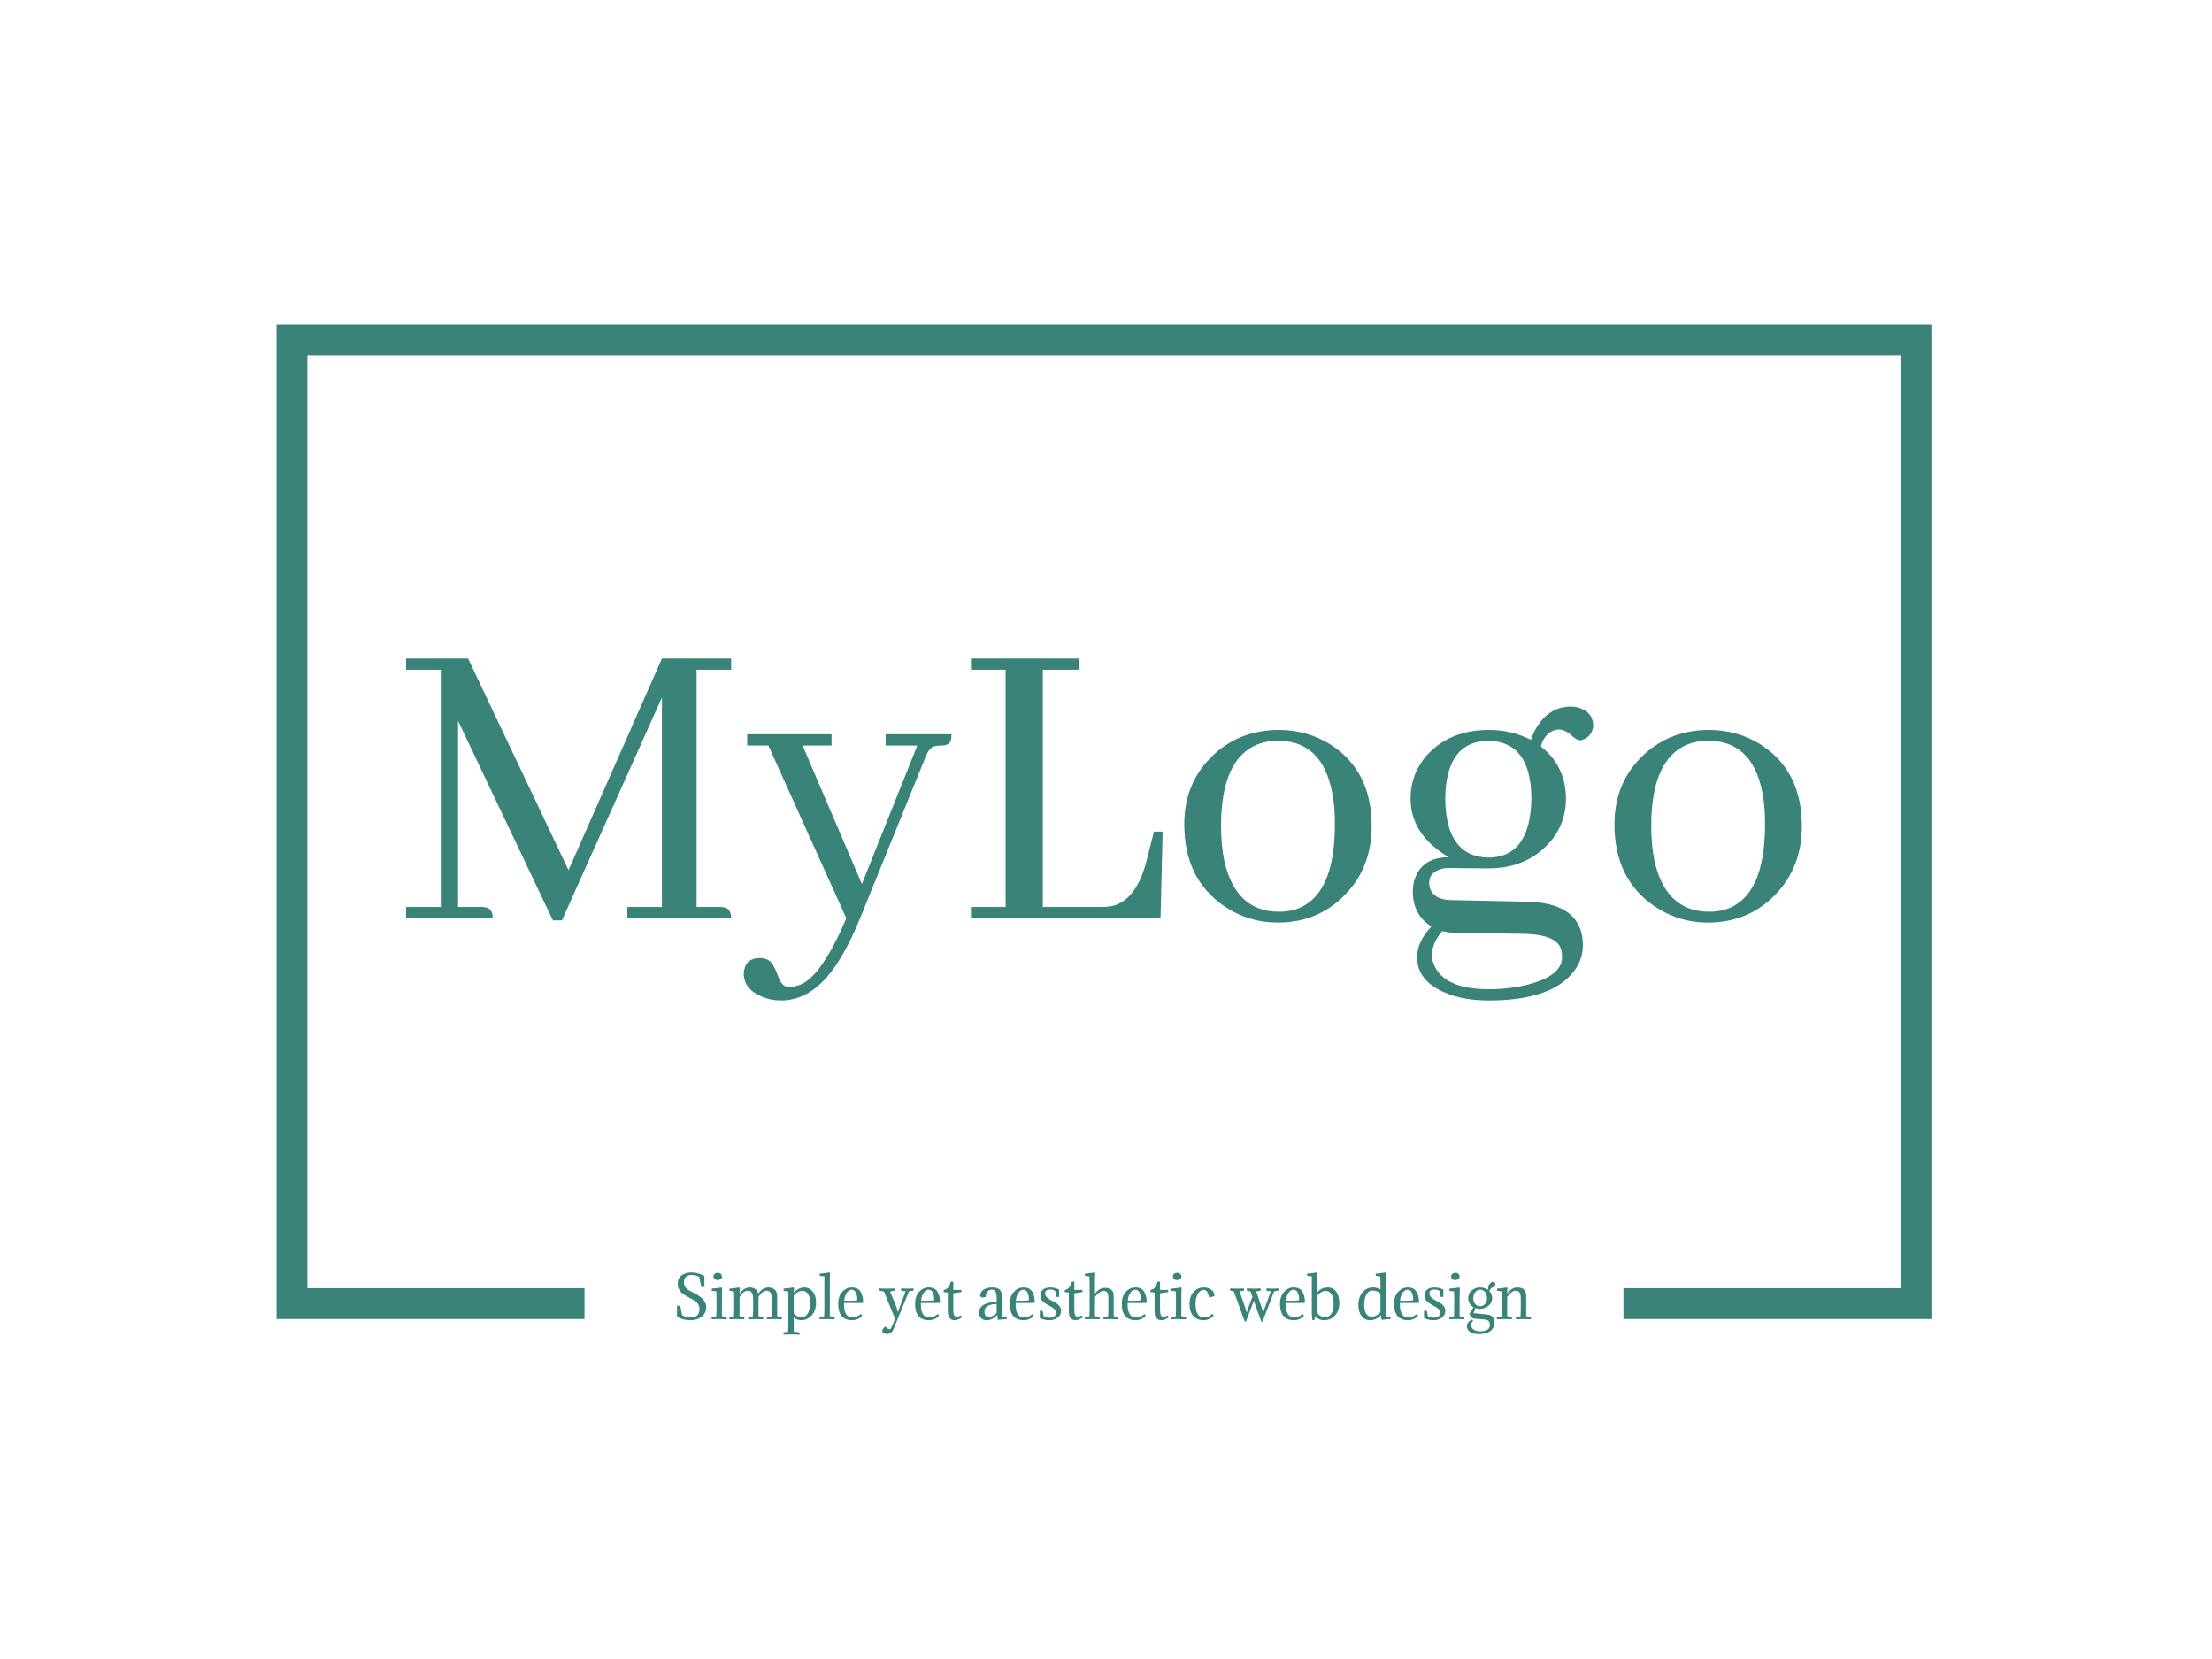 <svg xmlns="http://www.w3.org/2000/svg" version="1.1" xmlns:xlink="http://www.w3.org/1999/xlink" xmlns:svgjs="http://svgjs.dev/svgjs" width="2000" height="1500" viewBox="0 0 2000 1500"><rect width="2000" height="1500" fill="#ffffff"></rect><g transform="matrix(0.75,0,0,0.75,248.165,293.239)"><svg viewBox="0 0 376 229" data-background-color="#ffffff" preserveAspectRatio="xMidYMid meet" height="1218" width="2000" xmlns="http://www.w3.org/2000/svg" xmlns:xlink="http://www.w3.org/1999/xlink"><g id="tight-bounds" transform="matrix(1,0,0,1,0.46,0.003)"><svg viewBox="0 0 375.08 228.995" height="228.995" width="375.08"><g><svg></svg></g><g><svg viewBox="0 0 375.08 228.995" height="228.995" width="375.08"><g transform="matrix(1,0,0,1,-10.22,-10.87)"><path d="M10.22 236.33v-225.46h375.08v225.46l-69.798 0 0-6.99h62.808v-211.48h-361.1v211.48l62.808 0 0 6.99z" fill="#398378" fill-rule="nonzero" stroke="none" stroke-width="1" stroke-linecap="butt" stroke-linejoin="miter" stroke-miterlimit="10" stroke-dasharray="" stroke-dashoffset="0" font-family="none" font-weight="none" font-size="none" text-anchor="none" style="mix-blend-mode: normal" data-fill-palette-color="tertiary"></path><g><path d="M101.725 233.346l0.414 2.095c0.5 0.345 1.203 0.517 2.108 0.518v0c0.612 0 1.072-0.177 1.378-0.531 0.305-0.354 0.458-0.776 0.458-1.267v0c0-0.259-0.022-0.477-0.065-0.654-0.043-0.176-0.135-0.376-0.276-0.601-0.143-0.224-0.37-0.448-0.681-0.672-0.31-0.224-0.716-0.461-1.215-0.711v0c-0.586-0.293-1.061-0.569-1.423-0.828-0.362-0.259-0.634-0.526-0.815-0.802-0.181-0.276-0.302-0.539-0.362-0.789-0.06-0.25-0.091-0.56-0.09-0.931v0c0-0.759 0.304-1.348 0.913-1.767 0.607-0.417 1.324-0.626 2.152-0.626v0c1.026 0 2.018 0.259 2.974 0.776v0 2.483c-0.293 0.052-0.539 0.052-0.737 0v0l-0.414-2.237c-0.552-0.302-1.168-0.453-1.849-0.453v0c-0.457 0-0.842 0.136-1.156 0.409-0.316 0.271-0.473 0.652-0.474 1.143v0c0 0.276 0.017 0.491 0.052 0.647 0.034 0.155 0.121 0.338 0.259 0.548 0.138 0.212 0.366 0.423 0.685 0.634 0.319 0.212 0.746 0.447 1.281 0.706v0c1.845 0.897 2.768 1.966 2.767 3.208v0c0 0.879-0.336 1.591-1.009 2.134-0.673 0.543-1.552 0.815-2.638 0.814v0c-1.078 0-2.069-0.254-2.975-0.763v0-2.483c0.293-0.052 0.539-0.052 0.738 0zM111.166 231.523v0 4.151l1.047 0.194c0.009 0.043 0.015 0.082 0.019 0.117 0.005 0.034 0.008 0.073 0.007 0.116v0c0 0.043-0.003 0.088-0.007 0.134-0.003 0.048-0.009 0.098-0.019 0.15v0c-0.543-0.026-1.099-0.039-1.668-0.038v0c-0.198 0-0.437 0.003-0.716 0.007-0.281 0.003-0.603 0.009-0.965 0.019v0c-0.026-0.078-0.039-0.16-0.039-0.246v0c0-0.078 0.013-0.164 0.039-0.259v0l1.021-0.142c0.017-0.241 0.03-0.498 0.039-0.771 0.009-0.271 0.013-0.561 0.013-0.872v0-2.754c0-0.569-0.013-0.992-0.039-1.268v0l-1.021-0.129c-0.017-0.043-0.026-0.116-0.026-0.22v0c0-0.043 0-0.086 0-0.129 0-0.043 0.009-0.091 0.026-0.143v0c0.586-0.034 1.328-0.125 2.224-0.271v0c0.078 0.086 0.121 0.172 0.13 0.258v0c-0.043 0.241-0.065 0.94-0.065 2.096zM109.278 226.905v0c-0.017-0.043-0.026-0.089-0.026-0.137 0-0.047 0-0.091 0-0.134v0c0-0.233 0.097-0.421 0.289-0.564 0.195-0.141 0.435-0.212 0.72-0.212v0c0.267 0 0.485 0.079 0.654 0.238 0.167 0.16 0.251 0.379 0.251 0.654v0c0 0.224-0.097 0.405-0.292 0.543-0.193 0.138-0.441 0.207-0.743 0.207v0c-0.207 0-0.391-0.052-0.551-0.155-0.159-0.103-0.26-0.25-0.302-0.44zM122.469 234.083v-2.366c0-1.198-0.384-1.798-1.151-1.798v0c-0.655 0-1.276 0.453-1.862 1.358v0 4.397l1.048 0.194c0.034 0.138 0.034 0.31 0 0.517v0c-0.543-0.026-1.095-0.039-1.656-0.038v0c-0.397 0-0.957 0.009-1.681 0.026v0c-0.052-0.164-0.052-0.332 0-0.505v0l1.022-0.142c0.034-0.474 0.052-1.022 0.051-1.643v0-2.366c0-1.198-0.384-1.798-1.151-1.798v0c-0.388 0-0.729 0.118-1.021 0.354-0.293 0.238-0.595 0.607-0.906 1.107v0 4.294l1.048 0.194c0.034 0.138 0.034 0.31 0 0.517v0c-0.543-0.026-1.095-0.039-1.656-0.038v0c-0.397 0-0.957 0.009-1.681 0.026v0c-0.052-0.164-0.052-0.332 0-0.505v0l1.022-0.142c0.034-0.474 0.052-1.022 0.052-1.643v0-3.543c0-0.172-0.013-0.332-0.039-0.479v0l-1.022-0.129c-0.034-0.129-0.034-0.293 0-0.492v0c0.578-0.043 1.315-0.134 2.212-0.271v0c0.078 0.086 0.121 0.172 0.129 0.258v0c-0.043 0.224-0.065 0.608-0.065 1.151v0c0.681-0.94 1.449-1.41 2.302-1.409v0c0.448 0 0.858 0.114 1.229 0.341 0.371 0.229 0.608 0.581 0.711 1.056v0c0.69-0.931 1.453-1.397 2.289-1.397v0c0.526 0 0.99 0.155 1.392 0.465 0.4 0.31 0.6 0.789 0.6 1.436v0 4.604l1.048 0.194c0.034 0.138 0.034 0.31 0 0.517v0c-0.543-0.026-1.095-0.039-1.656-0.038v0c-0.397 0-0.957 0.009-1.681 0.026v0c-0.052-0.164-0.052-0.332 0-0.505v0l1.022-0.142c0.034-0.474 0.052-1.022 0.051-1.643zM129.285 235.894v0c0.569 0 1.02-0.276 1.353-0.828 0.331-0.552 0.497-1.384 0.497-2.496v0c0-0.854-0.157-1.505-0.471-1.953-0.316-0.448-0.732-0.673-1.249-0.672v0c-0.759 0-1.414 0.366-1.966 1.099v0 4.022c0.483 0.552 1.095 0.828 1.836 0.828zM126.22 237.562v-6.285c0-0.578-0.013-0.983-0.039-1.216v0l-1.021-0.129c-0.026-0.138-0.026-0.302 0-0.492v0c0.604-0.043 1.345-0.134 2.224-0.271v0c0.078 0.078 0.121 0.164 0.129 0.258v0c-0.043 0.302-0.065 0.621-0.064 0.957v0c0.698-0.81 1.5-1.216 2.405-1.215v0c0.759 0 1.391 0.315 1.896 0.944 0.504 0.629 0.755 1.461 0.756 2.496v0c0 1.198-0.329 2.162-0.988 2.889-0.66 0.729-1.439 1.094-2.336 1.094v0c-0.629 0-1.207-0.203-1.733-0.607v0 3.168l1.306 0.194c0.034 0.138 0.034 0.31 0 0.517v0c-0.543-0.026-1.142-0.039-1.798-0.038v0c-0.483 0-1.086 0.009-1.81 0.026v0c-0.052-0.172-0.052-0.341 0-0.505v0l1.021-0.142c0.034-0.474 0.052-1.022 0.052-1.643zM135.623 228.134v0 7.54l1.047 0.194c0.034 0.138 0.034 0.31 0 0.517v0c-0.543-0.026-1.099-0.039-1.668-0.038v0c-0.397 0-0.957 0.009-1.682 0.026v0c-0.052-0.164-0.052-0.332 0-0.505v0l1.022-0.142c0.034-0.474 0.052-1.022 0.052-1.643v0-7.41l-1.061-0.13c-0.034-0.129-0.034-0.293 0-0.491v0c0.595-0.043 1.336-0.134 2.225-0.272v0c0.078 0.086 0.121 0.172 0.129 0.259v0c-0.043 0.224-0.065 0.923-0.064 2.095zM142.904 232.687v0h-4.061c-0.078 2.199 0.582 3.298 1.979 3.298v0c0.595 0 1.203-0.263 1.823-0.789v0c0.129 0.078 0.228 0.211 0.298 0.401v0c-0.595 0.664-1.349 0.996-2.264 0.995v0c-2.104 0-3.156-1.237-3.155-3.711v0c0-1.173 0.31-2.085 0.931-2.737 0.621-0.65 1.345-0.975 2.173-0.975v0c0.905 0 1.556 0.315 1.953 0.944 0.397 0.629 0.595 1.449 0.594 2.457v0c-0.086 0.069-0.177 0.108-0.271 0.117zM140.602 229.686v0c-0.448 0-0.83 0.233-1.146 0.698-0.314 0.466-0.505 1.061-0.574 1.785v0h1.603c0.638 0 1.095-0.039 1.371-0.116v0c0-0.707-0.108-1.279-0.323-1.715-0.216-0.435-0.526-0.652-0.931-0.652zM149.59 238.248v0l0.828-1.953-2.509-6.182-1.009-0.207c-0.043-0.172-0.043-0.345 0-0.517v0c0.474 0.034 1.052 0.052 1.733 0.051v0c0.612 0 1.194-0.013 1.746-0.038v0c0.052 0.172 0.052 0.341 0 0.504v0l-1.112 0.181 1.229 2.91c0.172 0.422 0.354 1.013 0.543 1.772v0h0.026c0.147-0.517 0.349-1.086 0.608-1.707v0l1.125-3.014-1.009-0.142c-0.034-0.138-0.034-0.31 0-0.517v0c0.474 0.034 0.935 0.052 1.384 0.051v0c0.379 0 0.849-0.013 1.41-0.038v0c0.052 0.172 0.052 0.341 0 0.504v0l-1.022 0.142-3.415 8.355c-0.181 0.431-0.384 0.754-0.607 0.97-0.224 0.216-0.522 0.323-0.893 0.323v0c-0.293 0-0.52-0.036-0.68-0.108-0.159-0.074-0.32-0.215-0.484-0.422v0c0.052-0.474 0.297-0.854 0.737-1.138v0c0.354 0.397 0.655 0.595 0.906 0.595v0c0.216 0 0.371-0.125 0.465-0.375zM160.325 232.687v0h-4.061c-0.078 2.199 0.582 3.298 1.979 3.298v0c0.595 0 1.203-0.263 1.823-0.789v0c0.129 0.078 0.228 0.211 0.298 0.401v0c-0.595 0.664-1.349 0.996-2.264 0.995v0c-2.104 0-3.156-1.237-3.155-3.711v0c0-1.173 0.31-2.085 0.931-2.737 0.621-0.65 1.345-0.975 2.173-0.975v0c0.905 0 1.556 0.315 1.953 0.944 0.397 0.629 0.595 1.449 0.594 2.457v0c-0.086 0.069-0.177 0.108-0.271 0.117zM158.023 229.686v0c-0.448 0-0.829 0.233-1.144 0.698-0.316 0.466-0.508 1.061-0.576 1.785v0h1.603c0.638 0 1.095-0.039 1.371-0.116v0c0-0.707-0.108-1.279-0.323-1.715-0.216-0.435-0.526-0.652-0.931-0.652zM163.61 227.875v0 1.85h1.824c0.017 0.103 0.026 0.181 0.025 0.233v0c0 0.078-0.009 0.168-0.025 0.271v0l-1.824 0.272v3.556c0 0.638 0.059 1.088 0.176 1.351 0.116 0.264 0.298 0.396 0.548 0.395v0c0.224 0 0.573-0.091 1.048-0.271v0c0.086 0.078 0.147 0.224 0.181 0.44v0c-0.259 0.155-0.454 0.269-0.587 0.341-0.135 0.074-0.303 0.14-0.505 0.197-0.203 0.055-0.417 0.083-0.641 0.082v0c-0.431 0-0.782-0.166-1.053-0.499-0.272-0.331-0.409-0.837-0.409-1.518v0-4.229l-0.905-0.117c-0.017-0.086-0.026-0.16-0.026-0.22v0c0-0.069 0.009-0.164 0.026-0.284v0c0.241-0.043 0.451-0.119 0.629-0.228 0.176-0.107 0.324-0.258 0.444-0.452 0.121-0.193 0.214-0.366 0.28-0.518 0.064-0.15 0.143-0.367 0.238-0.652v0c0.078-0.026 0.172-0.039 0.284-0.038v0c0.103 0 0.194 0.013 0.272 0.038zM170.684 234.614v0c0 0.448 0.082 0.765 0.246 0.949 0.164 0.186 0.422 0.279 0.776 0.279v0c0.259 0 0.546-0.08 0.861-0.24 0.314-0.159 0.604-0.389 0.872-0.691v0-2.018c-0.888 0.052-1.569 0.209-2.043 0.471-0.474 0.264-0.711 0.68-0.712 1.25zM173.439 232.428v0-0.66c0-0.733-0.084-1.266-0.251-1.598-0.169-0.331-0.447-0.497-0.835-0.497v0c-0.397 0-0.716 0.127-0.957 0.38-0.241 0.255-0.405 0.689-0.492 1.301v0c-0.276 0.06-0.479 0.091-0.608 0.091v0c-0.336 0-0.535-0.121-0.595-0.362v0c0-0.586 0.254-1.052 0.764-1.397 0.509-0.345 1.142-0.517 1.901-0.517v0c0.836 0 1.43 0.17 1.779 0.509 0.348 0.341 0.522 0.952 0.523 1.832v0 3.647c0 0.216 0.013 0.401 0.039 0.556v0l1.021 0.129c0.034 0.129 0.034 0.293 0 0.492v0c-0.612 0.026-1.263 0.086-1.953 0.181v0c-0.069-0.069-0.112-0.155-0.129-0.259v0l-0.065-0.892c-0.716 0.819-1.513 1.229-2.392 1.228v0c-0.543 0-0.967-0.155-1.273-0.465-0.307-0.31-0.46-0.729-0.46-1.255v0c0-0.793 0.36-1.392 1.081-1.797 0.719-0.405 1.686-0.621 2.902-0.647zM181.807 232.687v0h-4.061c-0.078 2.199 0.582 3.298 1.979 3.298v0c0.595 0 1.203-0.263 1.823-0.789v0c0.129 0.078 0.228 0.211 0.298 0.401v0c-0.595 0.664-1.349 0.996-2.264 0.995v0c-2.104 0-3.156-1.237-3.155-3.711v0c0-1.173 0.31-2.085 0.931-2.737 0.621-0.65 1.345-0.975 2.173-0.975v0c0.905 0 1.556 0.315 1.953 0.944 0.397 0.629 0.595 1.449 0.595 2.457v0c-0.086 0.069-0.177 0.108-0.272 0.117zM179.505 229.686v0c-0.448 0-0.829 0.233-1.143 0.698-0.316 0.466-0.508 1.061-0.577 1.785v0h1.603c0.638 0 1.095-0.039 1.371-0.116v0c0-0.707-0.108-1.279-0.323-1.715-0.216-0.435-0.526-0.652-0.931-0.652zM185.506 236.023v0c0.466 0 0.81-0.108 1.034-0.323 0.224-0.216 0.336-0.466 0.337-0.75v0c0-0.164-0.026-0.315-0.078-0.453-0.052-0.138-0.135-0.272-0.251-0.401-0.117-0.129-0.271-0.257-0.46-0.383-0.19-0.124-0.427-0.26-0.712-0.406v0c-0.354-0.181-0.657-0.354-0.91-0.517-0.255-0.164-0.465-0.336-0.629-0.517-0.164-0.181-0.286-0.375-0.367-0.582-0.083-0.207-0.124-0.44-0.124-0.699v0c0-0.31 0.056-0.58 0.168-0.809 0.112-0.228 0.27-0.417 0.473-0.569 0.202-0.15 0.441-0.262 0.717-0.337 0.276-0.072 0.582-0.109 0.918-0.108v0c0.673 0 1.328 0.164 1.966 0.491v0 1.656h-0.608l-0.284-1.397c-0.379-0.181-0.78-0.272-1.203-0.272v0c-0.707 0-1.061 0.289-1.061 0.867v0c0 0.31 0.116 0.595 0.35 0.853 0.233 0.259 0.608 0.517 1.125 0.776v0c0.354 0.181 0.664 0.354 0.931 0.518 0.267 0.164 0.49 0.336 0.667 0.517 0.176 0.181 0.31 0.377 0.401 0.587 0.09 0.212 0.135 0.452 0.135 0.719v0c0 0.302-0.065 0.582-0.194 0.841-0.129 0.259-0.31 0.48-0.543 0.665-0.233 0.186-0.513 0.334-0.841 0.442-0.328 0.107-0.69 0.16-1.087 0.16v0c-0.767 0-1.487-0.164-2.159-0.491v0-1.656h0.607l0.285 1.281c0.44 0.198 0.905 0.297 1.397 0.297zM191.041 227.875v0 1.85h1.824c0.017 0.103 0.026 0.181 0.026 0.233v0c0 0.078-0.009 0.168-0.026 0.271v0l-1.824 0.272v3.556c0 0.638 0.059 1.088 0.176 1.351 0.116 0.264 0.298 0.396 0.548 0.395v0c0.224 0 0.573-0.091 1.048-0.271v0c0.086 0.078 0.147 0.224 0.181 0.44v0c-0.259 0.155-0.454 0.269-0.587 0.341-0.135 0.074-0.303 0.14-0.504 0.197-0.203 0.055-0.417 0.083-0.642 0.082v0c-0.431 0-0.782-0.166-1.053-0.499-0.272-0.331-0.409-0.837-0.408-1.518v0-4.229l-0.906-0.117c-0.017-0.086-0.026-0.16-0.026-0.22v0c0-0.069 0.009-0.164 0.026-0.284v0c0.241-0.043 0.451-0.119 0.629-0.228 0.176-0.107 0.324-0.258 0.445-0.452 0.121-0.193 0.214-0.366 0.279-0.518 0.064-0.15 0.143-0.367 0.238-0.652v0c0.078-0.026 0.172-0.039 0.285-0.038v0c0.103 0 0.194 0.013 0.271 0.038zM194.507 234.083v-6.143c0-0.569-0.013-0.992-0.039-1.267v0l-1.021-0.13c-0.034-0.129-0.034-0.293 0-0.491v0c0.578-0.043 1.315-0.134 2.211-0.272v0c0.078 0.086 0.121 0.172 0.13 0.259v0c-0.043 0.224-0.065 0.923-0.065 2.095v0 2.444c0.638-0.879 1.405-1.319 2.302-1.319v0c0.535 0 0.992 0.134 1.371 0.401 0.379 0.267 0.569 0.724 0.569 1.371v0 4.643l1.048 0.194c0.034 0.138 0.034 0.31 0 0.517v0c-0.543-0.026-1.095-0.039-1.656-0.038v0c-0.397 0-0.957 0.009-1.681 0.026v0c-0.052-0.164-0.052-0.332 0-0.505v0l1.022-0.142c0.034-0.474 0.052-1.022 0.051-1.643v0-2.405c0-0.604-0.075-1.039-0.225-1.306-0.152-0.267-0.426-0.401-0.822-0.401v0c-0.328 0-0.67 0.121-1.027 0.362-0.359 0.241-0.676 0.591-0.952 1.047v0 4.294l1.048 0.194c0.034 0.138 0.034 0.31 0 0.517v0c-0.543-0.026-1.095-0.039-1.656-0.038v0c-0.397 0-0.957 0.009-1.681 0.026v0c-0.052-0.164-0.052-0.332 0-0.505v0l1.022-0.142c0.034-0.474 0.052-1.022 0.051-1.643zM207.182 232.687v0h-4.061c-0.078 2.199 0.582 3.298 1.979 3.298v0c0.595 0 1.203-0.263 1.823-0.789v0c0.129 0.078 0.228 0.211 0.298 0.401v0c-0.595 0.664-1.349 0.996-2.264 0.995v0c-2.104 0-3.156-1.237-3.155-3.711v0c0-1.173 0.31-2.085 0.931-2.737 0.621-0.65 1.345-0.975 2.173-0.975v0c0.905 0 1.556 0.315 1.952 0.944 0.397 0.629 0.595 1.449 0.595 2.457v0c-0.086 0.069-0.177 0.108-0.271 0.117zM204.88 229.686v0c-0.448 0-0.829 0.233-1.144 0.698-0.316 0.466-0.508 1.061-0.576 1.785v0h1.603c0.638 0 1.095-0.039 1.371-0.116v0c0-0.707-0.108-1.279-0.323-1.715-0.216-0.435-0.526-0.652-0.931-0.652zM210.467 227.875v0 1.85h1.823c0.017 0.103 0.026 0.181 0.026 0.233v0c0 0.078-0.009 0.168-0.026 0.271v0l-1.823 0.272v3.556c0 0.638 0.059 1.088 0.176 1.351 0.116 0.264 0.298 0.396 0.548 0.395v0c0.224 0 0.573-0.091 1.048-0.271v0c0.086 0.078 0.147 0.224 0.181 0.44v0c-0.259 0.155-0.454 0.269-0.587 0.341-0.135 0.074-0.303 0.14-0.505 0.197-0.203 0.055-0.417 0.083-0.641 0.082v0c-0.431 0-0.782-0.166-1.053-0.499-0.272-0.331-0.409-0.837-0.409-1.518v0-4.229l-0.905-0.117c-0.017-0.086-0.026-0.16-0.026-0.22v0c0-0.069 0.009-0.164 0.026-0.284v0c0.241-0.043 0.451-0.119 0.628-0.228 0.176-0.107 0.324-0.258 0.445-0.452 0.121-0.193 0.214-0.366 0.28-0.518 0.064-0.15 0.143-0.367 0.238-0.652v0c0.078-0.026 0.172-0.039 0.284-0.038v0c0.103 0 0.194 0.013 0.272 0.038zM215.304 231.523v0 4.151l1.047 0.194c0.009 0.043 0.016 0.082 0.021 0.117 0.003 0.034 0.005 0.073 0.005 0.116v0c0 0.043-0.002 0.088-0.005 0.134-0.005 0.048-0.012 0.098-0.021 0.15v0c-0.543-0.026-1.099-0.039-1.668-0.038v0c-0.198 0-0.437 0.003-0.716 0.007-0.281 0.003-0.603 0.009-0.965 0.019v0c-0.026-0.078-0.039-0.16-0.039-0.246v0c0-0.078 0.013-0.164 0.039-0.259v0l1.021-0.142c0.017-0.241 0.03-0.498 0.039-0.771 0.009-0.271 0.013-0.561 0.013-0.872v0-2.754c0-0.569-0.013-0.992-0.039-1.268v0l-1.021-0.129c-0.017-0.043-0.026-0.116-0.026-0.22v0c0-0.043 0-0.086 0-0.129 0-0.043 0.009-0.091 0.026-0.143v0c0.586-0.034 1.328-0.125 2.224-0.271v0c0.078 0.086 0.121 0.172 0.13 0.258v0c-0.043 0.241-0.065 0.94-0.065 2.096zM213.416 226.905v0c-0.017-0.043-0.026-0.089-0.026-0.137 0-0.047 0-0.091 0-0.134v0c0-0.233 0.097-0.421 0.292-0.564 0.193-0.141 0.432-0.212 0.717-0.212v0c0.267 0 0.485 0.079 0.654 0.238 0.167 0.16 0.251 0.379 0.251 0.654v0c0 0.224-0.097 0.405-0.29 0.543-0.195 0.138-0.443 0.207-0.745 0.207v0c-0.207 0-0.39-0.052-0.548-0.155-0.16-0.103-0.262-0.25-0.305-0.44zM222.805 231.083v0c-0.181 0.19-0.608 0.28-1.28 0.271v0c-0.138-1.086-0.53-1.63-1.177-1.629v0c-0.509 0-0.94 0.293-1.294 0.879-0.354 0.586-0.53 1.358-0.53 2.315v0c0 0.983 0.155 1.74 0.466 2.271 0.31 0.529 0.776 0.794 1.397 0.795v0c0.655 0 1.298-0.267 1.927-0.802v0c0.129 0.078 0.228 0.211 0.297 0.401v0c-0.629 0.673-1.418 1.009-2.367 1.008v0c-0.905 0-1.647-0.313-2.224-0.939-0.578-0.624-0.867-1.544-0.867-2.759v0c0-1.164 0.322-2.076 0.965-2.737 0.641-0.659 1.376-0.988 2.204-0.988v0c0.655 0 1.233 0.164 1.733 0.491 0.5 0.328 0.75 0.802 0.75 1.423zM236.32 230.048l-2.625 6.855h-0.272l-1.707-4.747-1.772 4.747h-0.271l-2.484-6.842-0.814-0.155c-0.034-0.138-0.034-0.31 0-0.517v0c0.474 0.034 0.987 0.052 1.539 0.051v0c0.491 0 1.013-0.013 1.565-0.038v0c0.052 0.172 0.052 0.341 0 0.504v0l-0.996 0.155 1.034 2.936c0.302 0.862 0.5 1.487 0.595 1.875v0h0.026c0.207-0.742 0.41-1.345 0.608-1.81v0l0.66-1.772-0.44-1.229-0.815-0.155c-0.034-0.138-0.034-0.31 0-0.517v0c0.474 0.034 0.987 0.052 1.539 0.051v0c0.491 0 1.013-0.013 1.565-0.038v0c0.052 0.172 0.052 0.341 0 0.504v0l-0.996 0.155 0.996 2.936c0.302 0.862 0.5 1.487 0.595 1.875v0h0.026c0.207-0.742 0.41-1.345 0.608-1.81v0l1.125-3.053-1.009-0.103c-0.034-0.138-0.034-0.31 0-0.517v0c0.474 0.034 0.918 0.052 1.332 0.051v0c0.354 0 0.806-0.013 1.358-0.038v0c0.052 0.172 0.052 0.341 0 0.504v0zM243.046 232.687v0h-4.061c-0.078 2.199 0.582 3.298 1.978 3.298v0c0.595 0 1.203-0.263 1.824-0.789v0c0.129 0.078 0.228 0.211 0.297 0.401v0c-0.595 0.664-1.349 0.996-2.263 0.995v0c-2.104 0-3.156-1.237-3.156-3.711v0c0-1.173 0.31-2.085 0.932-2.737 0.621-0.65 1.345-0.975 2.172-0.975v0c0.905 0 1.556 0.315 1.953 0.944 0.397 0.629 0.595 1.449 0.595 2.457v0c-0.086 0.069-0.177 0.108-0.271 0.117zM240.743 229.686v0c-0.448 0-0.829 0.233-1.143 0.698-0.316 0.466-0.508 1.061-0.577 1.785v0h1.604c0.638 0 1.095-0.039 1.371-0.116v0c0-0.707-0.108-1.279-0.323-1.715-0.216-0.435-0.526-0.652-0.932-0.652zM246.098 228.134v2.108c0.716-0.716 1.496-1.073 2.341-1.073v0c0.836 0 1.49 0.315 1.96 0.944 0.469 0.629 0.704 1.479 0.704 2.548v0c0 1.216-0.328 2.175-0.983 2.876-0.655 0.704-1.47 1.055-2.444 1.055v0c-0.845 0-1.509-0.302-1.992-0.905v0l-0.272 0.88c-0.164 0.026-0.302 0.026-0.414 0v0l-0.129-1.423v-8.471l-1.06-0.13c-0.034-0.129-0.034-0.293 0-0.491v0c0.595-0.043 1.336-0.134 2.224-0.272v0c0.078 0.086 0.121 0.172 0.129 0.259v0c-0.043 0.224-0.065 0.923-0.064 2.095zM247.96 235.881v0c0.535 0 0.976-0.248 1.325-0.745 0.35-0.495 0.525-1.195 0.525-2.1v0c0-0.181-0.004-0.319-0.013-0.414v0c0-0.854-0.171-1.513-0.512-1.979-0.34-0.466-0.768-0.698-1.286-0.698v0c-0.302 0-0.629 0.097-0.983 0.289-0.354 0.195-0.66 0.46-0.918 0.797v0 3.958c0.293 0.336 0.573 0.569 0.84 0.698 0.267 0.129 0.608 0.194 1.022 0.194zM261.656 228.134v6.363c0 0.578 0.013 0.983 0.039 1.216v0l1.022 0.129c0.026 0.138 0.026 0.302 0 0.492v0c-0.629 0.026-1.285 0.086-1.966 0.181v0c-0.06-0.06-0.103-0.142-0.129-0.246v0l-0.065-0.828c-0.302 0.354-0.677 0.635-1.125 0.846-0.448 0.212-0.918 0.318-1.41 0.318v0c-0.75 0-1.371-0.313-1.862-0.939-0.491-0.624-0.737-1.458-0.737-2.501v0c0-1.207 0.321-2.175 0.962-2.905 0.643-0.728 1.413-1.092 2.31-1.091v0c0.707 0 1.285 0.168 1.733 0.504v0-1.733c0-0.569-0.013-0.992-0.039-1.267v0l-1.022-0.13c-0.034-0.129-0.034-0.293 0-0.491v0c0.595-0.043 1.336-0.134 2.225-0.272v0c0.078 0.086 0.121 0.172 0.129 0.259v0c-0.043 0.224-0.065 0.923-0.065 2.095zM258.591 229.867v0c-0.56 0-1.009 0.295-1.345 0.885-0.336 0.591-0.504 1.409-0.504 2.452v0c0 0.854 0.157 1.505 0.471 1.953 0.316 0.448 0.732 0.673 1.249 0.672v0c0.31 0 0.651-0.097 1.022-0.292 0.371-0.193 0.685-0.462 0.944-0.807v0-4.139c-0.422-0.483-1.035-0.724-1.837-0.724zM268.899 232.687v0h-4.061c-0.078 2.199 0.582 3.298 1.979 3.298v0c0.595 0 1.203-0.263 1.823-0.789v0c0.129 0.078 0.228 0.211 0.298 0.401v0c-0.595 0.664-1.349 0.996-2.264 0.995v0c-2.104 0-3.156-1.237-3.155-3.711v0c0-1.173 0.31-2.085 0.931-2.737 0.621-0.65 1.345-0.975 2.173-0.975v0c0.905 0 1.556 0.315 1.953 0.944 0.397 0.629 0.595 1.449 0.595 2.457v0c-0.086 0.069-0.177 0.108-0.272 0.117zM266.597 229.686v0c-0.448 0-0.83 0.233-1.146 0.698-0.314 0.466-0.505 1.061-0.574 1.785v0h1.603c0.638 0 1.095-0.039 1.371-0.116v0c0-0.707-0.108-1.279-0.323-1.715-0.216-0.435-0.526-0.652-0.931-0.652zM272.598 236.023v0c0.466 0 0.81-0.108 1.035-0.323 0.224-0.216 0.336-0.466 0.336-0.75v0c0-0.164-0.026-0.315-0.078-0.453-0.052-0.138-0.136-0.272-0.253-0.401-0.116-0.129-0.268-0.257-0.458-0.383-0.19-0.124-0.427-0.26-0.711-0.406v0c-0.354-0.181-0.657-0.354-0.911-0.517-0.255-0.164-0.465-0.336-0.629-0.517-0.164-0.181-0.287-0.375-0.369-0.582-0.081-0.207-0.122-0.44-0.122-0.699v0c0-0.31 0.056-0.58 0.168-0.809 0.112-0.228 0.269-0.417 0.471-0.569 0.203-0.15 0.443-0.262 0.719-0.337 0.276-0.072 0.582-0.109 0.918-0.108v0c0.673 0 1.328 0.164 1.966 0.491v0 1.656h-0.608l-0.284-1.397c-0.379-0.181-0.78-0.272-1.203-0.272v0c-0.707 0-1.061 0.289-1.061 0.867v0c0 0.31 0.116 0.595 0.35 0.853 0.233 0.259 0.608 0.517 1.125 0.776v0c0.354 0.181 0.664 0.354 0.931 0.518 0.267 0.164 0.49 0.336 0.667 0.517 0.176 0.181 0.309 0.377 0.399 0.587 0.091 0.212 0.137 0.452 0.137 0.719v0c0 0.302-0.065 0.582-0.194 0.841-0.129 0.259-0.31 0.48-0.543 0.665-0.233 0.186-0.513 0.334-0.841 0.442-0.328 0.107-0.69 0.16-1.086 0.16v0c-0.767 0-1.487-0.164-2.16-0.491v0-1.656h0.608l0.284 1.281c0.44 0.198 0.905 0.297 1.397 0.297zM278.366 231.523v0 4.151l1.048 0.194c0.009 0.043 0.015 0.082 0.018 0.117 0.005 0.034 0.008 0.073 0.008 0.116v0c0 0.043-0.003 0.088-0.008 0.134-0.003 0.048-0.009 0.098-0.018 0.15v0c-0.543-0.026-1.099-0.039-1.669-0.038v0c-0.198 0-0.438 0.003-0.719 0.007-0.279 0.003-0.6 0.009-0.962 0.019v0c-0.026-0.078-0.039-0.16-0.039-0.246v0c0-0.078 0.013-0.164 0.039-0.259v0l1.022-0.142c0.017-0.241 0.03-0.498 0.038-0.771 0.009-0.271 0.013-0.561 0.013-0.872v0-2.754c0-0.569-0.013-0.992-0.038-1.268v0l-1.022-0.129c-0.017-0.043-0.026-0.116-0.026-0.22v0c0-0.043 0-0.086 0-0.129 0-0.043 0.009-0.091 0.026-0.143v0c0.586-0.034 1.328-0.125 2.224-0.271v0c0.078 0.086 0.121 0.172 0.13 0.258v0c-0.043 0.241-0.065 0.94-0.065 2.096zM276.478 226.905v0c-0.017-0.043-0.026-0.089-0.026-0.137 0-0.047 0-0.091 0-0.134v0c0-0.233 0.097-0.421 0.29-0.564 0.195-0.141 0.435-0.212 0.719-0.212v0c0.267 0 0.485 0.079 0.652 0.238 0.169 0.16 0.253 0.379 0.253 0.654v0c0 0.224-0.097 0.405-0.292 0.543-0.193 0.138-0.441 0.207-0.743 0.207v0c-0.207 0-0.391-0.052-0.551-0.155-0.159-0.103-0.26-0.25-0.302-0.44zM281.237 236.476v0c0.078 0.034 0.142 0.108 0.194 0.22v0c-0.285 0.233-0.427 0.582-0.427 1.047v0c0 0.414 0.19 0.746 0.569 0.996 0.379 0.25 0.871 0.375 1.475 0.375v0c0.621 0 1.138-0.114 1.552-0.341 0.414-0.229 0.621-0.551 0.621-0.965v0c0-0.448-0.082-0.778-0.246-0.988-0.164-0.212-0.491-0.34-0.983-0.383v0l-2.419-0.22c-0.267-0.034-0.49-0.175-0.667-0.421-0.176-0.245-0.264-0.484-0.264-0.717v0l0.867-1.435c-0.397-0.224-0.696-0.522-0.898-0.893-0.203-0.371-0.305-0.75-0.305-1.138v0c0-0.733 0.272-1.323 0.815-1.772 0.543-0.448 1.168-0.673 1.875-0.672v0c0.681 0 1.28 0.181 1.798 0.543v0c0.043-1.181 0.483-1.793 1.319-1.837v0c0.224 0.052 0.336 0.237 0.336 0.557v0c0 0.172-0.017 0.362-0.051 0.569v0c-0.336 0.026-0.612 0.135-0.828 0.328-0.216 0.195-0.371 0.417-0.466 0.667v0c0.431 0.431 0.647 0.97 0.647 1.617v0c0 0.681-0.276 1.248-0.828 1.7-0.552 0.454-1.194 0.68-1.927 0.68v0c-0.388 0-0.737-0.052-1.047-0.155v0l-0.44 1.151 3.22 0.323c0.5 0.06 0.881 0.243 1.143 0.548 0.264 0.307 0.396 0.706 0.396 1.198v0c0 0.862-0.31 1.524-0.931 1.987-0.621 0.46-1.461 0.691-2.522 0.69v0c-0.879 0-1.565-0.16-2.056-0.478-0.491-0.319-0.737-0.746-0.738-1.281v0c0-0.362 0.116-0.683 0.35-0.962 0.233-0.281 0.522-0.46 0.866-0.538zM281.47 231.613v0c0 0.5 0.14 0.927 0.419 1.281 0.281 0.354 0.654 0.53 1.12 0.53v0c0.457 0 0.832-0.175 1.125-0.525 0.293-0.348 0.44-0.777 0.44-1.286v0c0-0.552-0.145-1.011-0.435-1.379-0.288-0.366-0.665-0.548-1.13-0.548v0c-0.44 0-0.806 0.185-1.099 0.556-0.293 0.371-0.44 0.828-0.44 1.371zM292.23 234.083v-2.366c0-0.664-0.089-1.129-0.266-1.397-0.176-0.267-0.471-0.401-0.885-0.401v0c-0.638 0-1.28 0.479-1.927 1.435v0 4.32l1.048 0.194c0.034 0.138 0.034 0.31 0 0.517v0c-0.543-0.026-1.099-0.039-1.668-0.038v0c-0.397 0-0.957 0.009-1.682 0.026v0c-0.052-0.164-0.052-0.332 0-0.505v0l1.022-0.142c0.034-0.474 0.052-1.022 0.052-1.643v0-3.543c0-0.172-0.013-0.332-0.039-0.479v0l-1.022-0.129c-0.034-0.129-0.034-0.293 0-0.492v0c0.595-0.043 1.336-0.134 2.225-0.271v0c0.078 0.086 0.121 0.172 0.129 0.258v0c-0.043 0.224-0.065 0.608-0.065 1.151v0c0.681-0.94 1.449-1.41 2.302-1.409v0c1.336 0 2.005 0.634 2.005 1.901v0 4.604l1.048 0.194c0.034 0.138 0.034 0.31 0 0.517v0c-0.543-0.026-1.099-0.039-1.669-0.038v0c-0.397 0-0.957 0.009-1.681 0.026v0c-0.052-0.164-0.052-0.332 0-0.505v0l1.022-0.142c0.034-0.474 0.052-1.022 0.051-1.643z" fill="#398378" fill-rule="nonzero" stroke="none" stroke-width="1" stroke-linecap="butt" stroke-linejoin="miter" stroke-miterlimit="10" stroke-dasharray="" stroke-dashoffset="0" font-family="none" font-weight="none" font-size="none" text-anchor="none" style="mix-blend-mode: normal" data-fill-palette-color="secondary" id="text-1"></path></g></g><g transform="matrix(1,0,0,1,29.332,75.743)"><svg viewBox="0 0 316.416 77.51" height="77.51" width="316.416"><g><svg viewBox="0 0 316.416 77.51" height="77.51" width="316.416"><g><svg viewBox="0 0 316.416 77.51" height="77.51" width="316.416"><g><svg viewBox="0 0 316.416 77.51" height="77.51" width="316.416"><g id="textblocktransform"><svg viewBox="0 0 316.416 77.51" height="77.51" width="316.416" id="textblock"><g><svg viewBox="0 0 316.416 77.51" height="77.51" width="316.416"><g transform="matrix(1,0,0,1,0,0)"><svg width="316.416" viewBox="1.46 -29.3 157.46 38.58" height="77.51" data-palette-color="#398378"><path d="M38.13-28.03L38.13-29.3 30.32-29.3 19.78-5.42 8.45-29.3 1.46-29.3 1.46-28.03 5.37-28.03 5.37-1.27 1.46-1.27 1.46 0 11.23 0Q11.23-1.07 10.45-1.22L10.45-1.22Q10.21-1.27 9.96-1.27L9.96-1.27 7.32-1.27 7.32-22.27 18.02 0.24 19.04 0.24 30.32-24.9 30.32-1.27 26.42-1.27 26.42 0 38.13 0Q38.13-1.07 37.35-1.22L37.35-1.22Q37.11-1.27 36.87-1.27L36.87-1.27 34.23-1.27 34.23-28.03 38.13-28.03ZM44.63 7.76L44.63 7.76Q43.85 7.76 43.45 6.59L43.45 6.59Q42.92 5.13 42.43 4.79L42.43 4.79Q41.99 4.49 41.4 4.49L41.4 4.49Q39.84 4.49 39.6 5.86L39.6 5.86Q39.55 6.05 39.55 6.2L39.55 6.2Q39.55 8.06 41.7 8.89L41.7 8.89Q42.67 9.28 43.75 9.28L43.75 9.28Q47.6 9.28 50.44 4.54L50.44 4.54Q51.61 2.64 52.68 0L52.68 0 59.91-17.82Q60.4-19.19 60.98-19.38L60.98-19.38Q61.33-19.48 61.77-19.48L61.77-19.48Q62.74-19.48 62.89-20.02L62.89-20.02Q62.99-20.31 62.99-20.75L62.99-20.75 55.56-20.75 55.56-19.48 59.13-19.48 52.88-3.86 46.19-19.48 49.46-19.48 49.46-20.75 39.94-20.75 39.94-19.48 42.33-19.48 51.12 0Q48.39 6.45 45.99 7.47L45.99 7.47Q45.31 7.76 44.63 7.76ZM65.18 0L86.57 0 86.81-9.77 85.83-9.77 85-6.49Q83.83-2 81.1-1.37L81.1-1.37Q80.51-1.27 79.98-1.27L79.98-1.27 73.29-1.27 73.29-28.03 77.39-28.03 77.39-29.3 65.18-29.3 65.18-28.03 69.09-28.03 69.09-1.27 65.18-1.27 65.18 0ZM93.4-10.4L93.4-10.4Q93.4-17.97 97.55-19.63L97.55-19.63Q98.63-20.02 99.8-20.02L99.8-20.02Q105.22-20.02 106.1-13.18L106.1-13.18Q106.24-12.01 106.24-10.6L106.24-10.6Q106.24-2.39 101.75-0.98L101.75-0.98Q100.87-0.73 99.94-0.73L99.94-0.73Q95.01-0.73 93.74-6.59L93.74-6.59Q93.4-8.3 93.4-10.4ZM99.94-21.24L99.94-21.24Q95.26-21.24 92.13-18.02L92.13-18.02Q89.25-15.04 89.25-10.6L89.25-10.6Q89.25-4.44 93.74-1.37L93.74-1.37Q96.48 0.49 99.8 0.49L99.8 0.49Q104.48 0.49 107.56-2.83L107.56-2.83Q110.39-5.86 110.39-10.4L110.39-10.4Q110.39-16.55 105.85-19.53L105.85-19.53Q103.17-21.24 99.94-21.24ZM118.69-13.53L118.69-13.53Q118.79-19.97 123.57-20.02L123.57-20.02Q128.36-19.92 128.41-13.53L128.41-13.53Q128.31-6.88 123.57-6.84L123.57-6.84Q118.74-6.93 118.69-13.53ZM123.62-21.24L123.62-21.24Q119.23-21.24 116.64-18.41L116.64-18.41Q114.78-16.31 114.78-13.48L114.78-13.48Q114.78-9.77 118.4-7.32L118.4-7.32Q118.74-7.08 119.08-6.88L119.08-6.88Q115.96-6.88 115.18-4.2L115.18-4.2Q115.03-3.56 115.03-2.93L115.03-2.93Q115.08-0.34 117.13 0.93L117.13 0.93Q115.52 2.64 115.52 4.39L115.52 4.39Q115.52 7.08 118.69 8.4L118.69 8.4Q120.69 9.28 123.62 9.28L123.62 9.28Q131.04 9.28 133.44 5.66L133.44 5.66Q134.22 4.44 134.22 3.08L134.22 3.08Q134.22-1.12 129.38-1.76L129.38-1.76Q128.75-1.86 128.07-1.86L128.07-1.86 119.18-2.05Q116.93-2.2 116.88-4L116.88-4Q116.88-5.27 118.5-5.62L118.5-5.62Q118.84-5.66 119.23-5.66L119.23-5.66 123.53-5.62Q127.87-5.62 130.46-8.54L130.46-8.54Q132.31-10.64 132.31-13.53L132.31-13.53Q132.27-17.19 129.48-19.38L129.48-19.38Q129.92-20.95 131.14-21.24L131.14-21.24Q131.34-21.29 131.53-21.29L131.53-21.29Q132.22-21.29 133-20.56L133-20.56Q133.53-20.07 133.97-20.07L133.97-20.07Q135.2-20.36 135.39-21.63L135.39-21.63Q135.39-23.14 133.97-23.68L133.97-23.68Q133.44-23.88 132.9-23.88L132.9-23.88Q130.61-23.88 129.19-21.83L129.19-21.83Q128.65-21.04 128.36-20.12L128.36-20.12Q126.16-21.24 123.62-21.24ZM123.62 8.01L123.62 8.01Q118.79 8.01 117.52 5.47L117.52 5.47Q117.18 4.79 117.18 4.1L117.18 4.1Q117.23 2.78 118.35 1.46L118.35 1.46Q119.33 1.66 119.96 1.66L119.96 1.66 127.48 1.76Q131.14 1.81 131.73 3.42L131.73 3.42Q131.87 3.81 131.87 4.39L131.87 4.39Q131.87 6.54 127.87 7.52L127.87 7.52Q125.92 8.01 123.62 8.01ZM141.93-10.4L141.93-10.4Q141.93-17.97 146.08-19.63L146.08-19.63Q147.16-20.02 148.33-20.02L148.33-20.02Q153.75-20.02 154.63-13.18L154.63-13.18Q154.77-12.01 154.77-10.6L154.77-10.6Q154.77-2.39 150.28-0.98L150.28-0.98Q149.4-0.73 148.47-0.73L148.47-0.73Q143.54-0.73 142.27-6.59L142.27-6.59Q141.93-8.3 141.93-10.4ZM148.47-21.24L148.47-21.24Q143.79-21.24 140.66-18.02L140.66-18.02Q137.78-15.04 137.78-10.6L137.78-10.6Q137.78-4.44 142.27-1.37L142.27-1.37Q145.01 0.49 148.33 0.49L148.33 0.49Q153.01 0.49 156.09-2.83L156.09-2.83Q158.92-5.86 158.92-10.4L158.92-10.4Q158.92-16.55 154.38-19.53L154.38-19.53Q151.7-21.24 148.47-21.24Z" opacity="1" transform="matrix(1,0,0,1,0,0)" fill="#398378" class="wordmark-text-0" data-fill-palette-color="primary" id="text-0"></path></svg></g></svg></g></svg></g></svg></g><g></g></svg></g></svg></g></svg></g></svg></g><defs></defs></svg><rect width="375.08" height="228.995" fill="none" stroke="none" visibility="hidden"></rect></g></svg></g></svg>